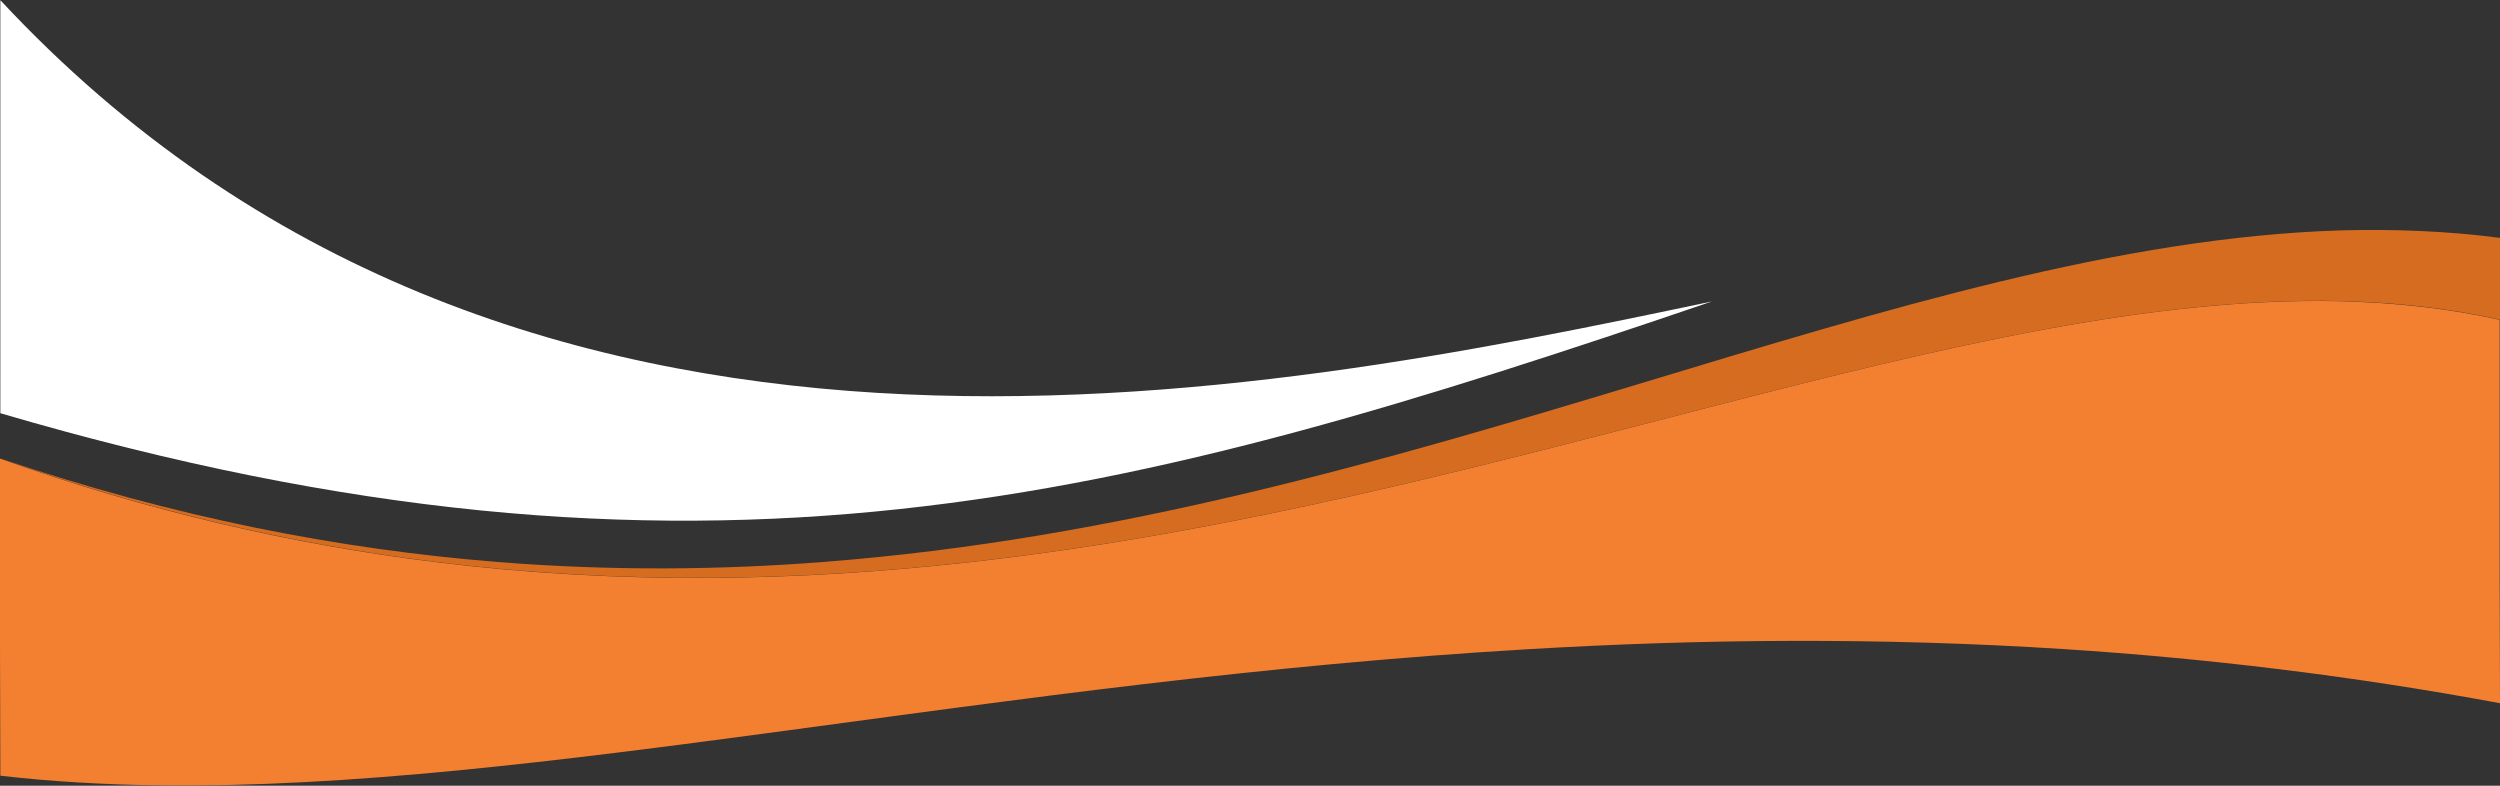 <?xml version="1.0" encoding="utf-8"?>
<!-- Generator: Adobe Illustrator 21.0.0, SVG Export Plug-In . SVG Version: 6.00 Build 0)  -->
<svg version="1.1" id="Warstwa_1" xmlns="http://www.w3.org/2000/svg" xmlns:xlink="http://www.w3.org/1999/xlink" x="0px" y="0px"
	 viewBox="0 0 1400 440" style="enable-background:new 0 0 1400 440;" xml:space="preserve">
<rect x="0" y="0" width="1400" height="440" fill="#333333" stroke="none"/>
<style type="text/css">
	.st0{fill:#D66C1F;}
	.st1{fill:#F38031;}
	.st2{fill:#FFFFFF;}
</style>
<g>
	<path class="st0" d="M1400,133.2V179c-28.7-6.4-58.4-9.7-89-10.4c-211.9-4.9-467.5,112.5-767.4,146.1
		c-95.3,10.7-195.1,12.9-299.3,0c-78.8-9.7-160.2-28.1-244.1-58c97.4,33.1,190,50.9,278.3,58c62.8,5,123.6,4.6,182.4,0
		c331.5-25.4,601.6-178,850.1-185.7C1341,128.2,1370.6,129.4,1400,133.2"/>
	<path class="st1" d="M1400,393.8c-83.9-15.6-165.3-25.2-244.1-30.3c-104.2-6.7-204-5.6-299.3,0c-299.9,17.5-555.5,78.9-767.4,76.3
		c-30.6-0.4-60.3-2.1-89-5.4l-0.1-41.5l-0.1-32V256.8c83.9,29.9,165.3,48.3,244.1,58c104.2,12.9,204,10.7,299.3,0
		c299.9-33.6,555.5-151,767.4-146.1c30.6,0.8,60.3,4,89,10.4v138.8L1400,393.8z"/>
	<path class="st2" d="M958.7,168.8c-327,111.5-566.5,177.7-958.5,62.6V0.1C286.8,307.9,703.9,222.5,958.7,168.8"/>
</g>
</svg>

